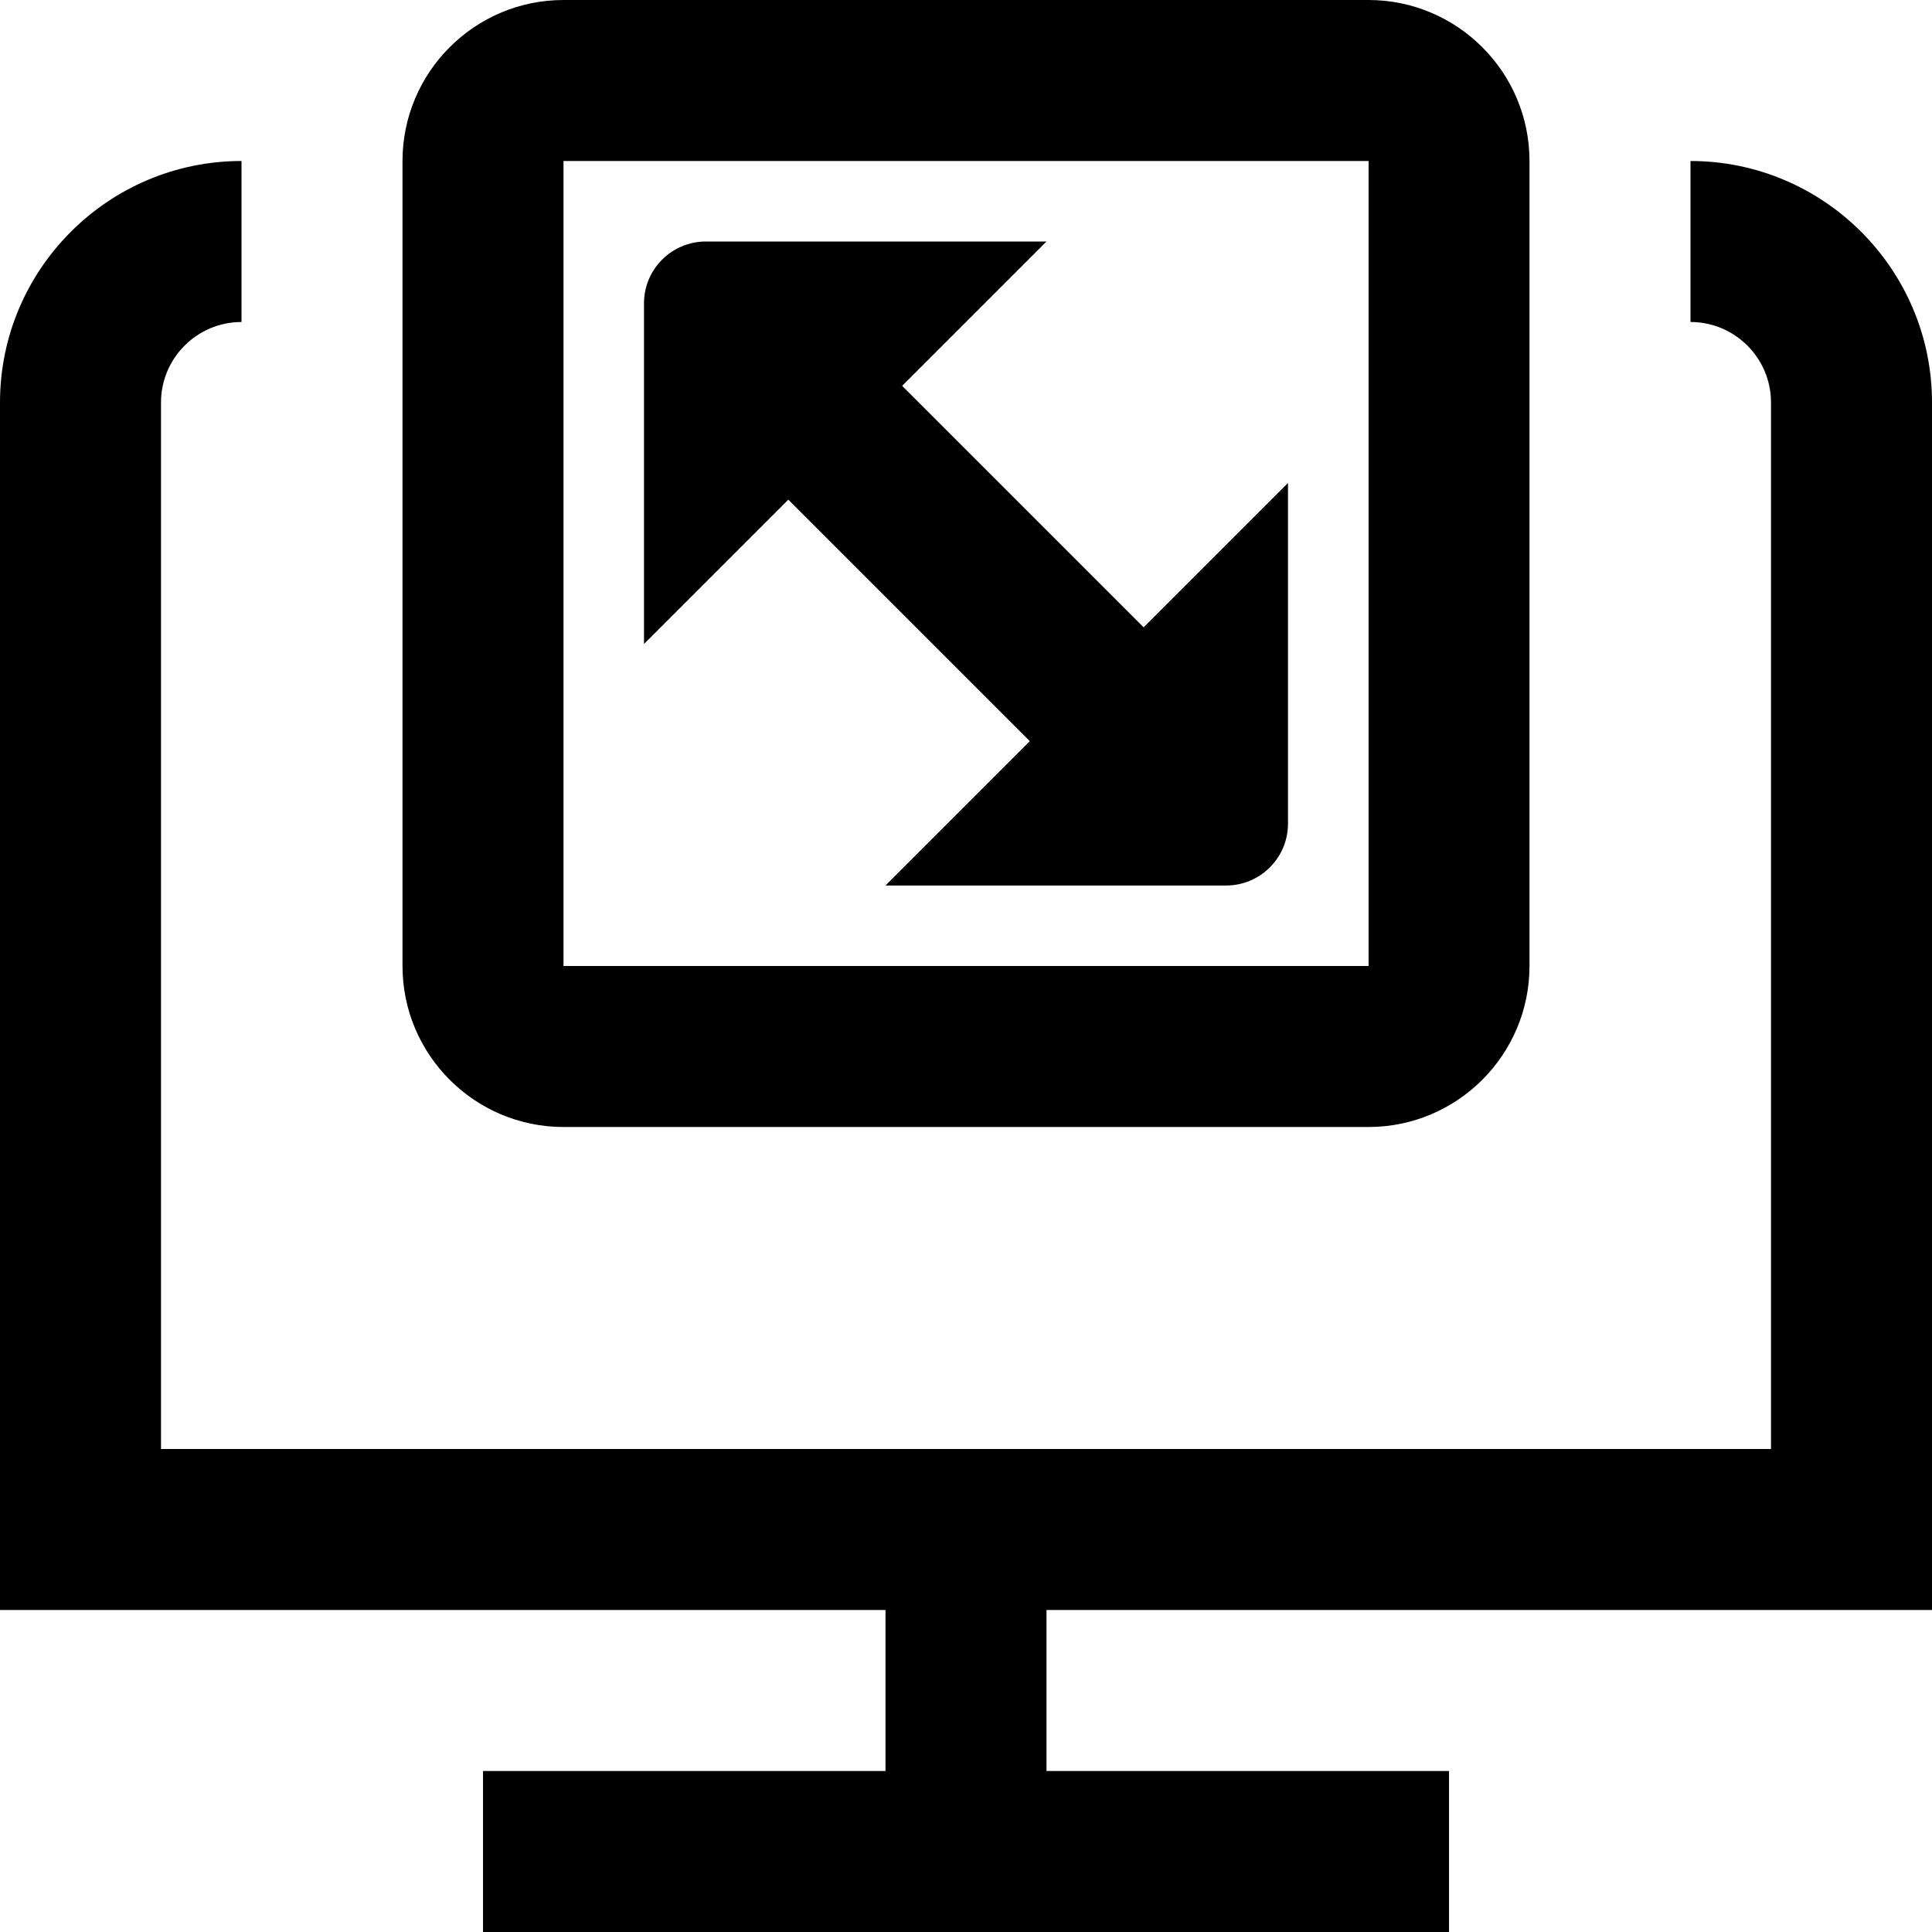 <svg id="Layer_1" viewBox="0 0 24 24" xmlns="http://www.w3.org/2000/svg" data-name="Layer 1"><path d="m14.207 7.793 1.793-1.793v4.231c0 .425-.344.769-.769.769h-4.231l1.793-1.793-3-3-1.793 1.793v-4.231c0-.425.344-.769.769-.769h4.231l-1.793 1.793zm9.793 12.207v-15c0-1.654-1.346-3-3-3v2c.551 0 1 .448 1 1v13h-20v-13c0-.552.449-1 1-1v-2c-1.654 0-3 1.346-3 3v15h11v2h-5v2h12v-2h-5v-2zm-19-8v-10c0-1.103.897-2 2-2h10c1.103 0 2 .897 2 2v10c0 1.103-.897 2-2 2h-10c-1.103 0-2-.897-2-2zm2 0h10.001v-10h-10.001z"/></svg>